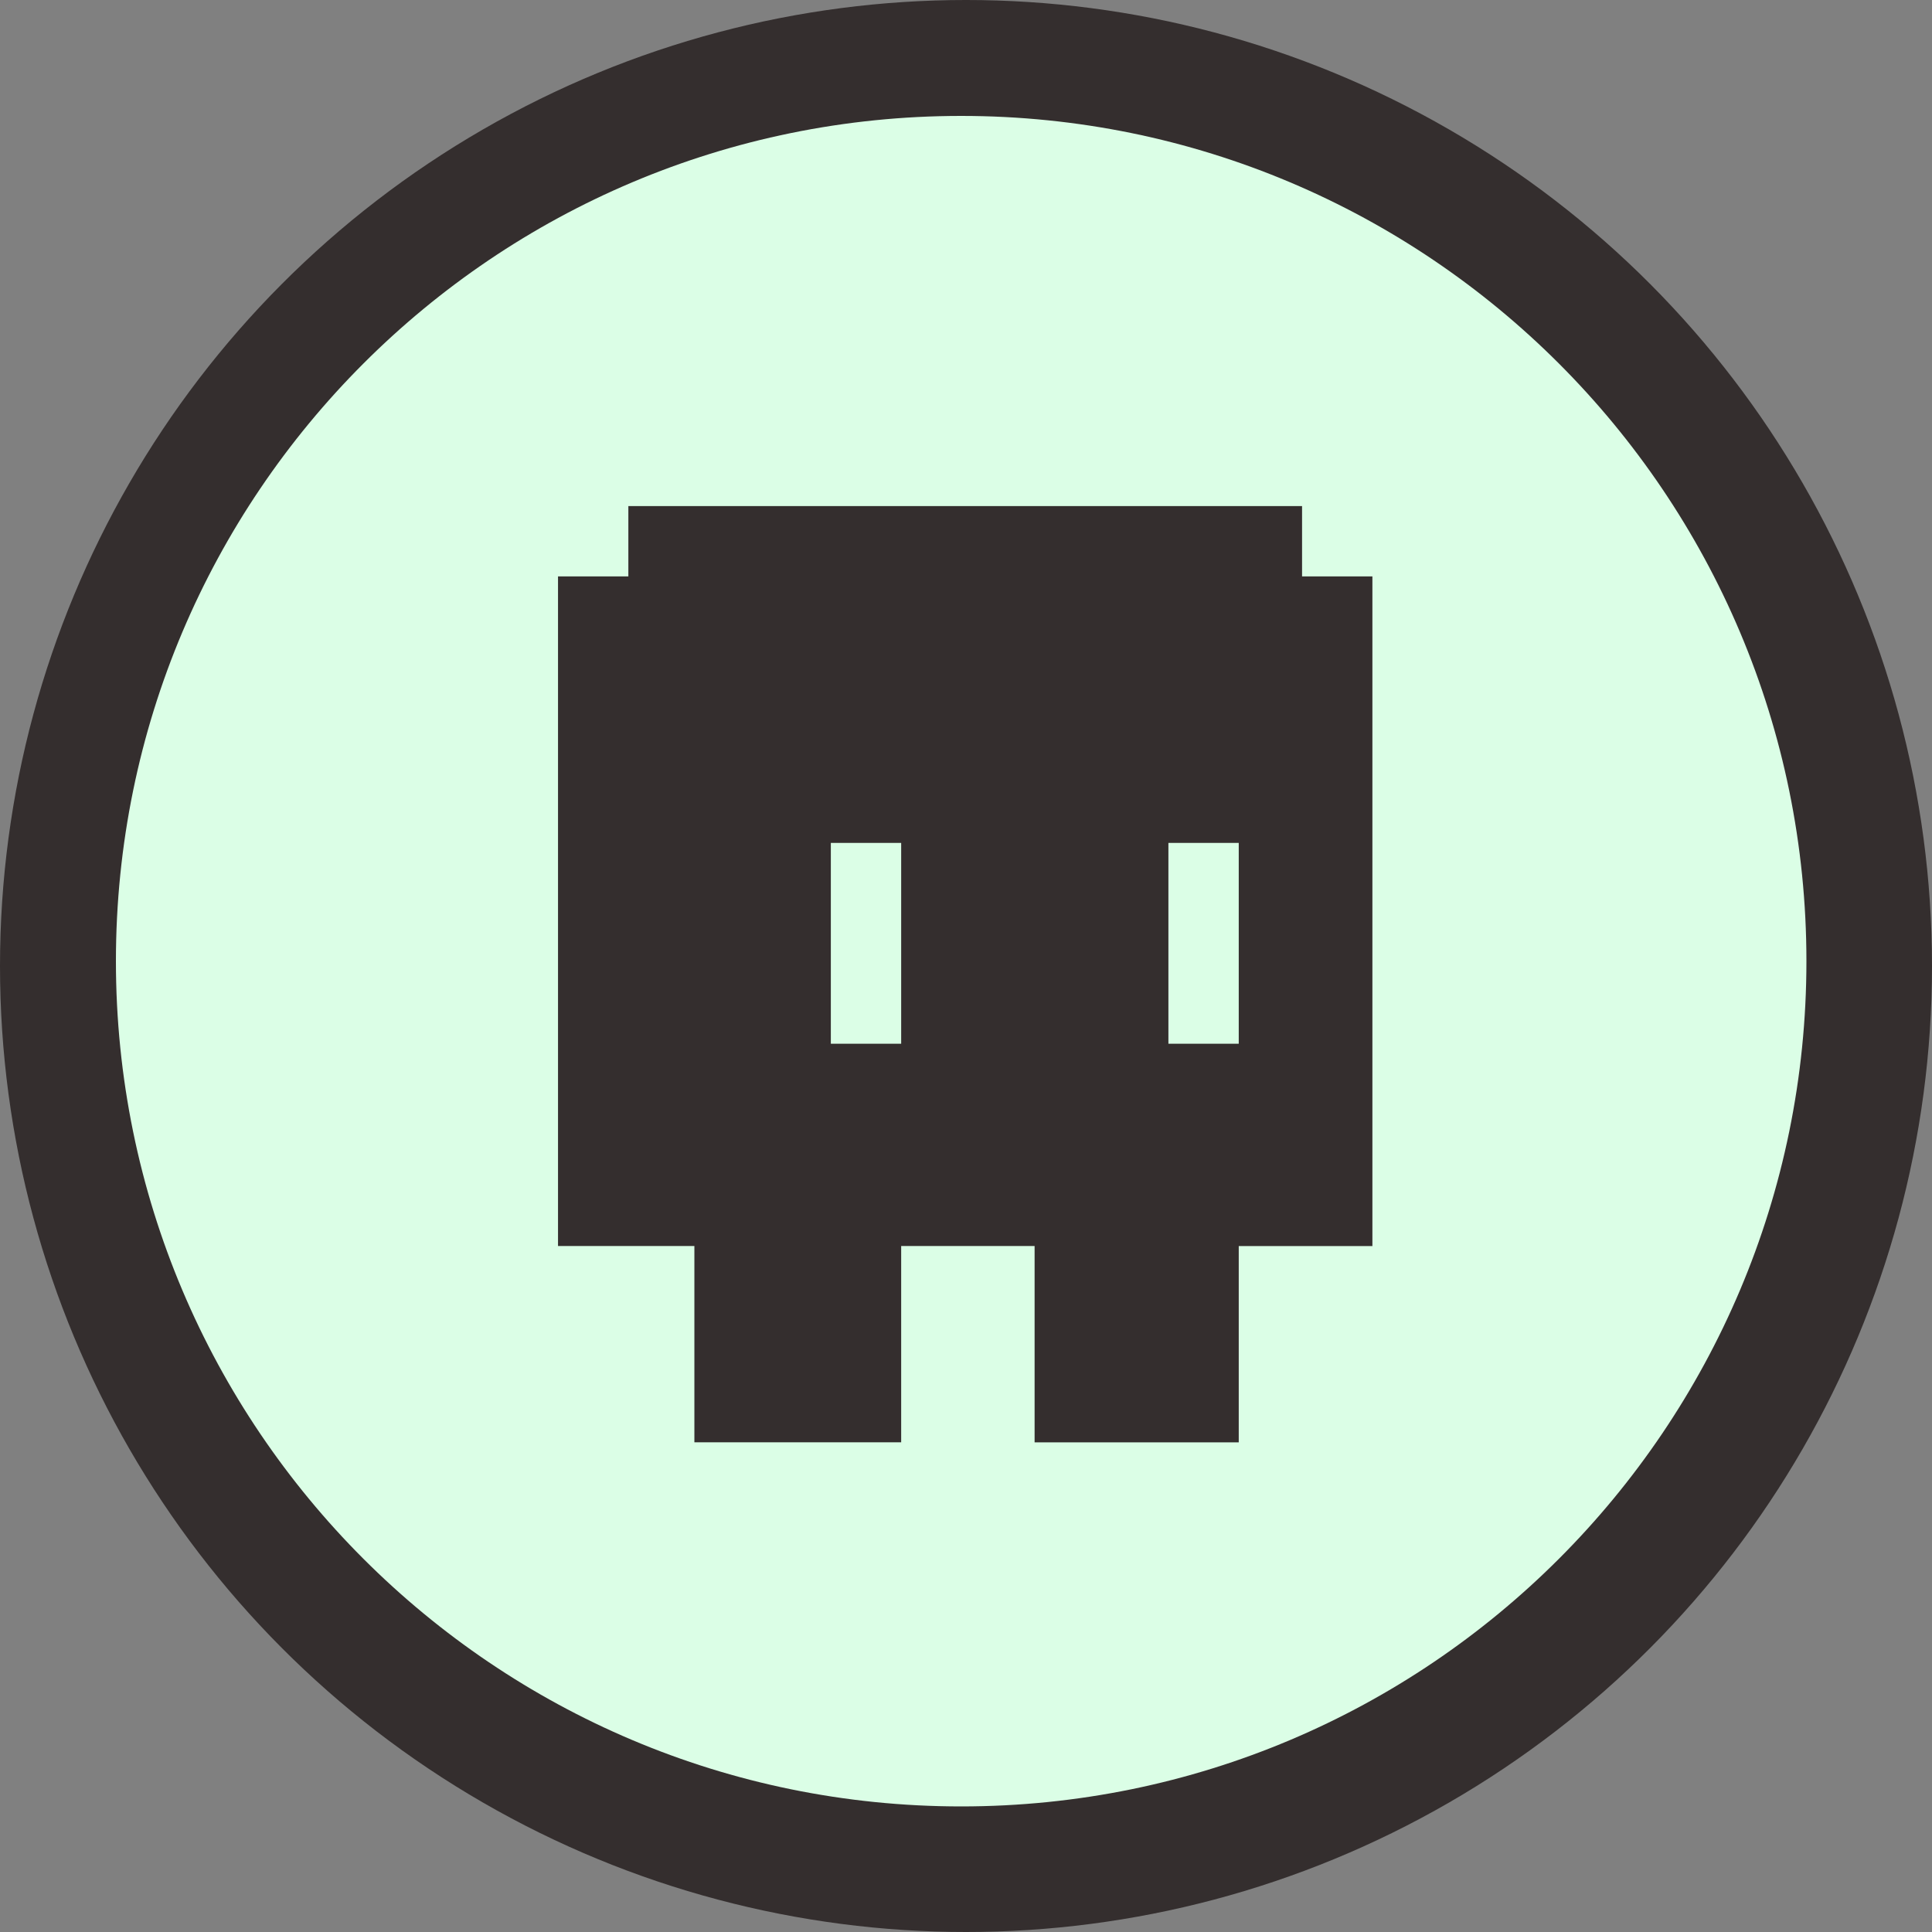 <?xml version="1.0" encoding="UTF-8"?>
<svg id="Frenpet_logo" data-name="Frenpet logo" xmlns="http://www.w3.org/2000/svg" viewBox="0 0 256 256">
  <rect x="0" y="0" width="256" height="256" fill="#808080" stroke="none"/>
  <circle cx="128" cy="128" r="128" fill="#342e2e"/>
  <g>
    <rect x="154.82" y="111.69" width="9.32" height="26.61" fill="#dbfee6"/>
    <rect x="110.09" y="111.69" width="9.32" height="26.61" fill="#dbfee6"/>
    <path d="m127.36,15.36c-61.86,0-112,50.14-112,112s50.14,112,112,112,112-50.14,112-112S189.22,15.36,127.36,15.36Zm54.51,149.75h-17.73v26.01h-27.05v-26.02h-17.68v26.01h-27.4v-26.01h-18.07v-88.72h9.32v-9.32h89.27v9.32h9.32v88.72h.02Z" fill="#dbfee6" fill-rule="evenodd"/>
  </g>
</svg>